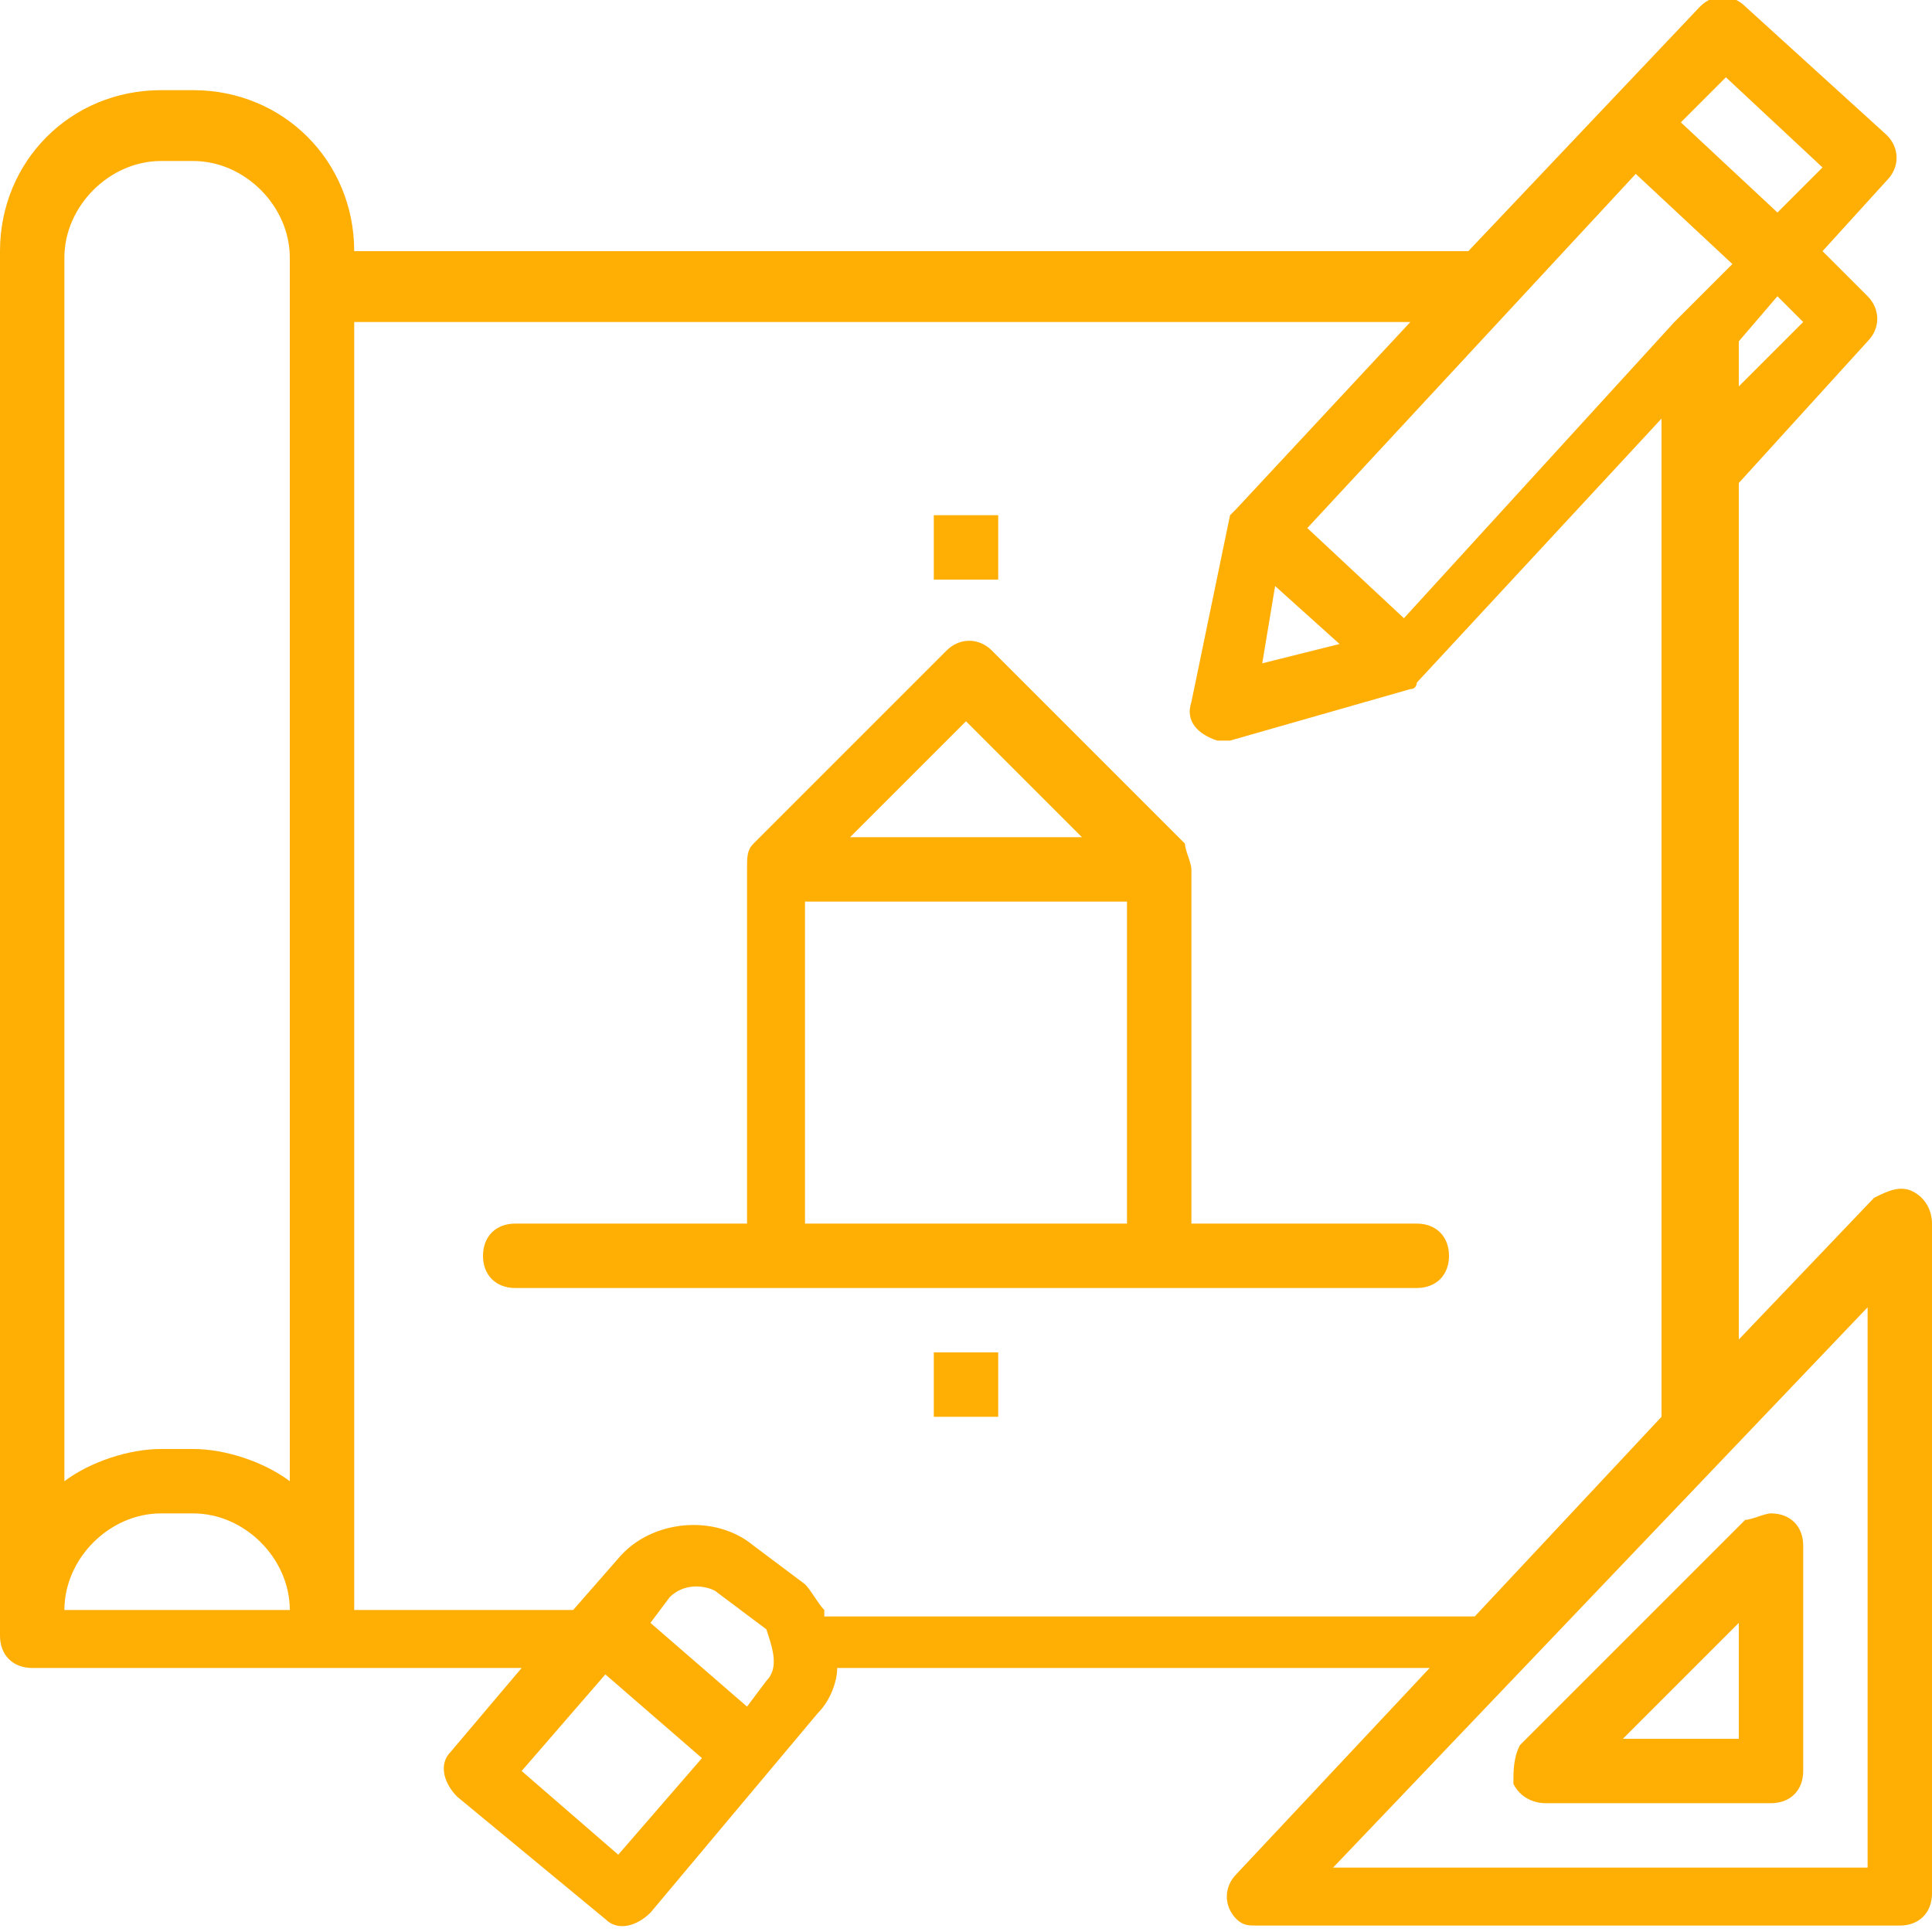 <?xml version="1.0" encoding="utf-8"?>
<!-- Generator: Adobe Illustrator 17.1.0, SVG Export Plug-In . SVG Version: 6.00 Build 0)  -->
<!DOCTYPE svg PUBLIC "-//W3C//DTD SVG 1.1//EN" "http://www.w3.org/Graphics/SVG/1.1/DTD/svg11.dtd">
<svg version="1.1" id="Слой_1" xmlns="http://www.w3.org/2000/svg" xmlns:xlink="http://www.w3.org/1999/xlink" x="0px" y="0px"
	 viewBox="241 241 30 30" enable-background="new 241 241 30 30" xml:space="preserve">
<g>
	<path fill="#FFAE04" d="M270.7,259.5c-0.2-0.1-0.4,0-0.6,0.1l-2.1,2.2v-13.3h0l2-2.2c0.2-0.2,0.2-0.5,0-0.7c0,0,0,0,0,0l-0.7-0.7
		l1-1.1c0.2-0.2,0.2-0.5,0-0.7l-2.2-2c-0.2-0.2-0.5-0.2-0.7,0l-3.6,3.8h-17.3c0-1.4-1.1-2.5-2.5-2.5h-0.5c-1.4,0-2.5,1.1-2.5,2.5
		v21.5c0,0.3,0.2,0.5,0.5,0.5h7.6l-1.1,1.3c-0.2,0.2-0.1,0.5,0.1,0.7l2.3,1.9c0.2,0.2,0.5,0.1,0.7-0.1l0,0l2.6-3.1
		c0.2-0.2,0.3-0.5,0.3-0.7h9.2l-3,3.2c-0.2,0.2-0.2,0.5,0,0.7c0.1,0.1,0.2,0.1,0.3,0.1h10c0.3,0,0.5-0.2,0.5-0.5V260
		C271,259.8,270.9,259.6,270.7,259.5z M269,246l-1,1v-0.7l0.6-0.7L269,246z M267,246L267,246l-4.2,4.6l-1.5-1.4l5.1-5.5l1.5,1.4
		L267,246L267,246z M261.8,251l-1.2,0.3l0.2-1.2L261.8,251z M267.8,242.2l1.5,1.4l-0.7,0.7l-1.5-1.4L267.8,242.2z M243.5,243.5h0.5
		c0.8,0,1.5,0.7,1.5,1.5v19c-0.4-0.3-1-0.5-1.5-0.5h-0.5c-0.5,0-1.1,0.2-1.5,0.5v-19C242,244.2,242.7,243.5,243.5,243.5z
		 M243.5,264.5h0.5c0.8,0,1.5,0.7,1.5,1.5H242C242,265.2,242.7,264.5,243.5,264.5z M252.9,267.1l-0.3,0.4l-1.5-1.3l0.3-0.4
		c0.2-0.2,0.5-0.2,0.7-0.1c0,0,0,0,0,0l0.8,0.6C253,266.6,253.1,266.9,252.9,267.1C252.9,267.1,252.9,267.1,252.9,267.1L252.9,267.1
		z M250.6,269.8l-1.5-1.3l1.3-1.5l1.5,1.3L250.6,269.8z M253.8,266c-0.1-0.1-0.2-0.3-0.3-0.4l-0.8-0.6c-0.6-0.5-1.6-0.4-2.1,0.2
		l-0.7,0.8h-3.4v-20h16.4l-2.7,2.9c0,0-0.1,0.1-0.1,0.1c0,0,0,0,0,0c0,0,0,0,0,0l-0.6,2.9c-0.1,0.3,0.1,0.5,0.4,0.6
		c0.1,0,0.2,0,0.2,0l2.8-0.8c0,0,0,0,0,0c0,0,0,0,0,0c0.1,0,0.1-0.1,0.1-0.1l3.8-4.1v15.5l-2.9,3.1H253.8z M270,270h-8.3l8.3-8.7
		V270z"/>
	<path fill="#FFAE04" d="M264.5,268.7c0.1,0.2,0.3,0.3,0.5,0.3h3.5c0.3,0,0.5-0.2,0.5-0.5V265c0-0.3-0.2-0.5-0.5-0.5
		c-0.1,0-0.3,0.1-0.4,0.1l-3.5,3.5C264.5,268.3,264.5,268.5,264.5,268.7z M268,266.2v1.8h-1.8L268,266.2z"/>
	<path fill="#FFAE04" d="M263,260h-3.5v-5.5c0-0.1-0.1-0.3-0.1-0.4l-3-3c-0.2-0.2-0.5-0.2-0.7,0l-3,3c-0.1,0.1-0.1,0.2-0.1,0.4v5.5
		H249c-0.3,0-0.5,0.2-0.5,0.5c0,0.3,0.2,0.5,0.5,0.5h14c0.3,0,0.5-0.2,0.5-0.5C263.5,260.2,263.3,260,263,260z M256,252.2l1.8,1.8
		h-3.6L256,252.2z M253.5,255h5v5h-5V255z"/>
	<path fill="#FFAE04" d="M255.5,249h1v1h-1V249z"/>
	<path fill="#FFAE04" d="M255.5,262h1v1h-1V262z"/>
</g>
</svg>
